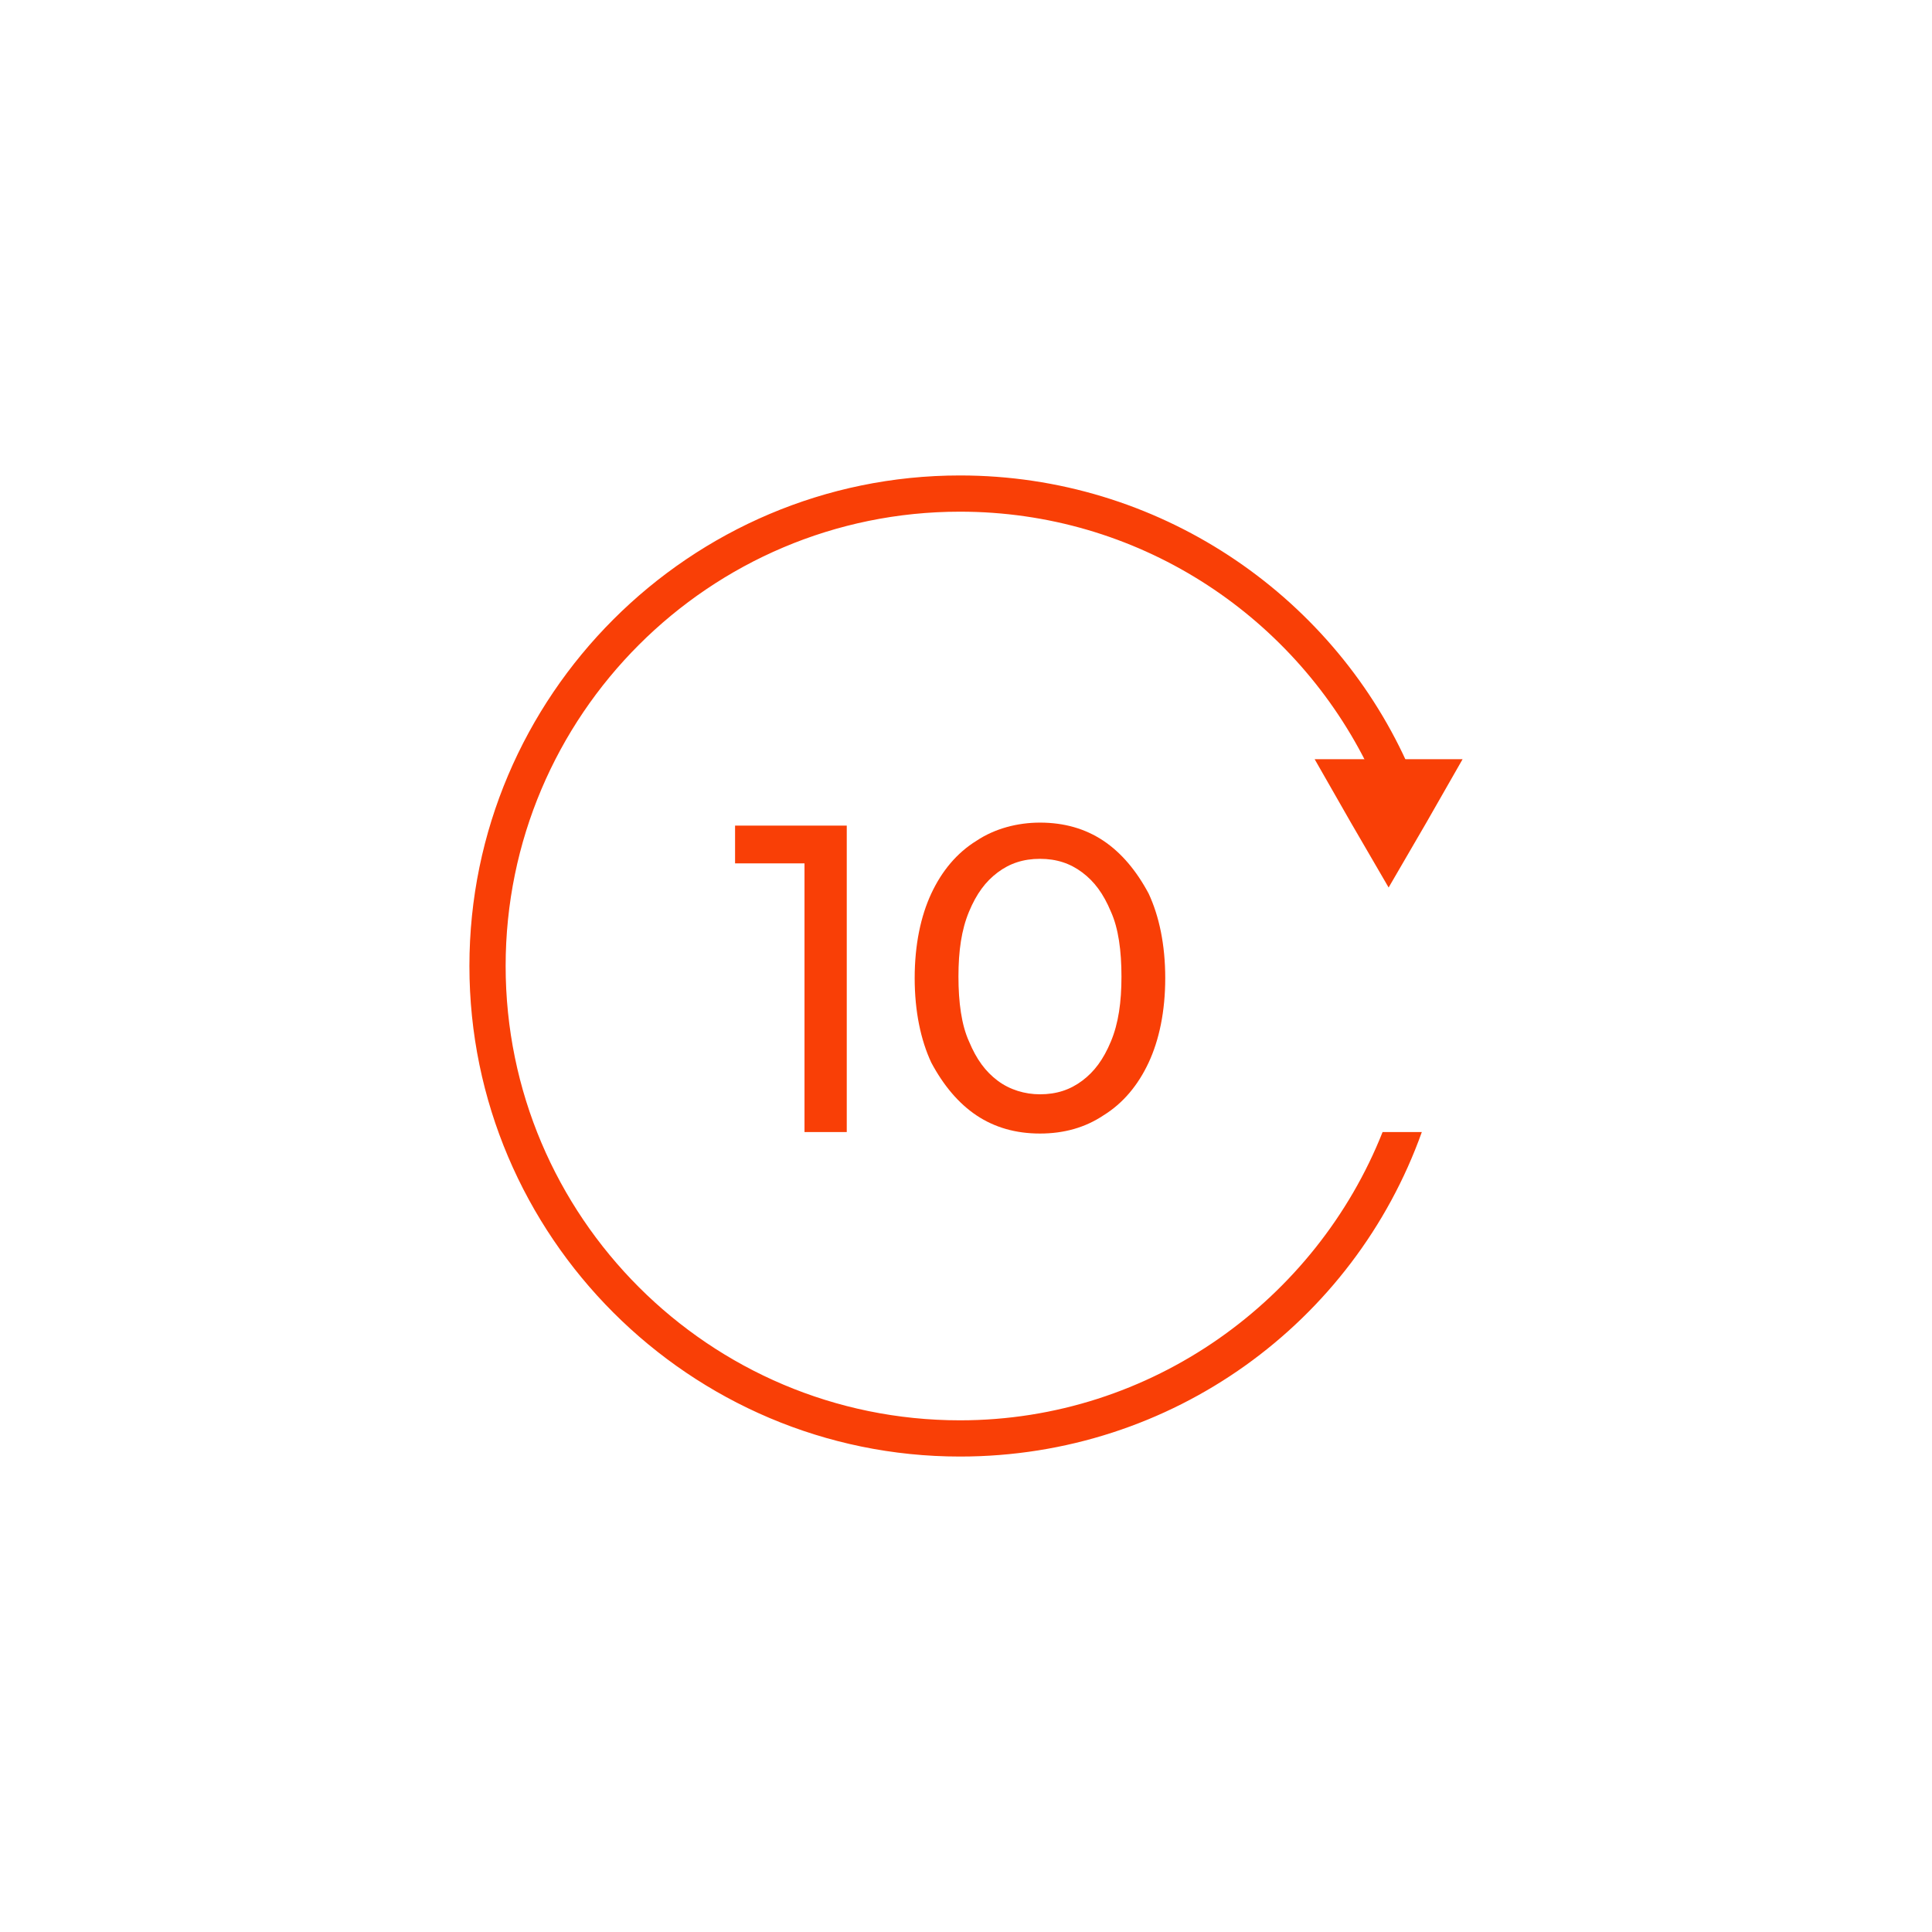 <svg width="128" height="128" viewBox="0 0 128 128" fill="none" xmlns="http://www.w3.org/2000/svg">
<path d="M53.3 74.8V55.8L54.5 57.2H48.7V54.7H56.1V75H53.3V74.8Z" fill="#F93F06"/>
<path d="M68.9 75.1C67.3 75.1 65.9 74.7 64.7 73.9C63.5 73.1 62.5 71.9 61.7 70.4C61 68.9 60.6 67 60.6 64.8C60.6 62.6 61 60.7 61.7 59.2C62.4 57.7 63.4 56.5 64.7 55.7C65.9 54.9 67.4 54.5 68.9 54.5C70.5 54.5 71.9 54.9 73.1 55.7C74.3 56.5 75.3 57.7 76.1 59.2C76.8 60.7 77.2 62.6 77.2 64.8C77.2 67 76.8 68.9 76.1 70.4C75.4 71.9 74.4 73.1 73.1 73.9C71.9 74.7 70.5 75.1 68.9 75.1ZM68.9 72.5C70 72.5 70.9 72.2 71.7 71.6C72.5 71 73.1 70.2 73.6 69C74.1 67.8 74.3 66.4 74.3 64.7C74.3 63 74.1 61.5 73.6 60.4C73.1 59.2 72.5 58.4 71.7 57.8C70.9 57.2 70 56.9 68.9 56.9C67.8 56.9 66.9 57.2 66.1 57.8C65.3 58.4 64.7 59.2 64.2 60.4C63.7 61.6 63.5 63 63.5 64.7C63.5 66.4 63.7 67.9 64.2 69C64.7 70.2 65.3 71 66.1 71.6C66.9 72.2 67.9 72.5 68.9 72.5Z" fill="#F93F06"/>
<path d="M94.2 75H91.6C87.2 86.1 76.3 94.1 63.6 94.1C47 94.1 33.5 80.6 33.5 64C33.5 47.4 47 33.9 63.6 33.9C75.3 33.9 85.5 40.6 90.5 50.5H93.2C88.1 39.3 76.7 31.5 63.6 31.5C45.7 31.5 31.1 46.1 31.1 64C31.1 81.9 45.7 96.5 63.6 96.5C77.7 96.5 89.7 87.6 94.2 75Z" fill="#F93F06"/>
<path d="M92 50.3H96.9L94.5 54.5L92 58.8L89.5 54.5L87.1 50.3H92Z" fill="#F93F06"/>
</svg>
